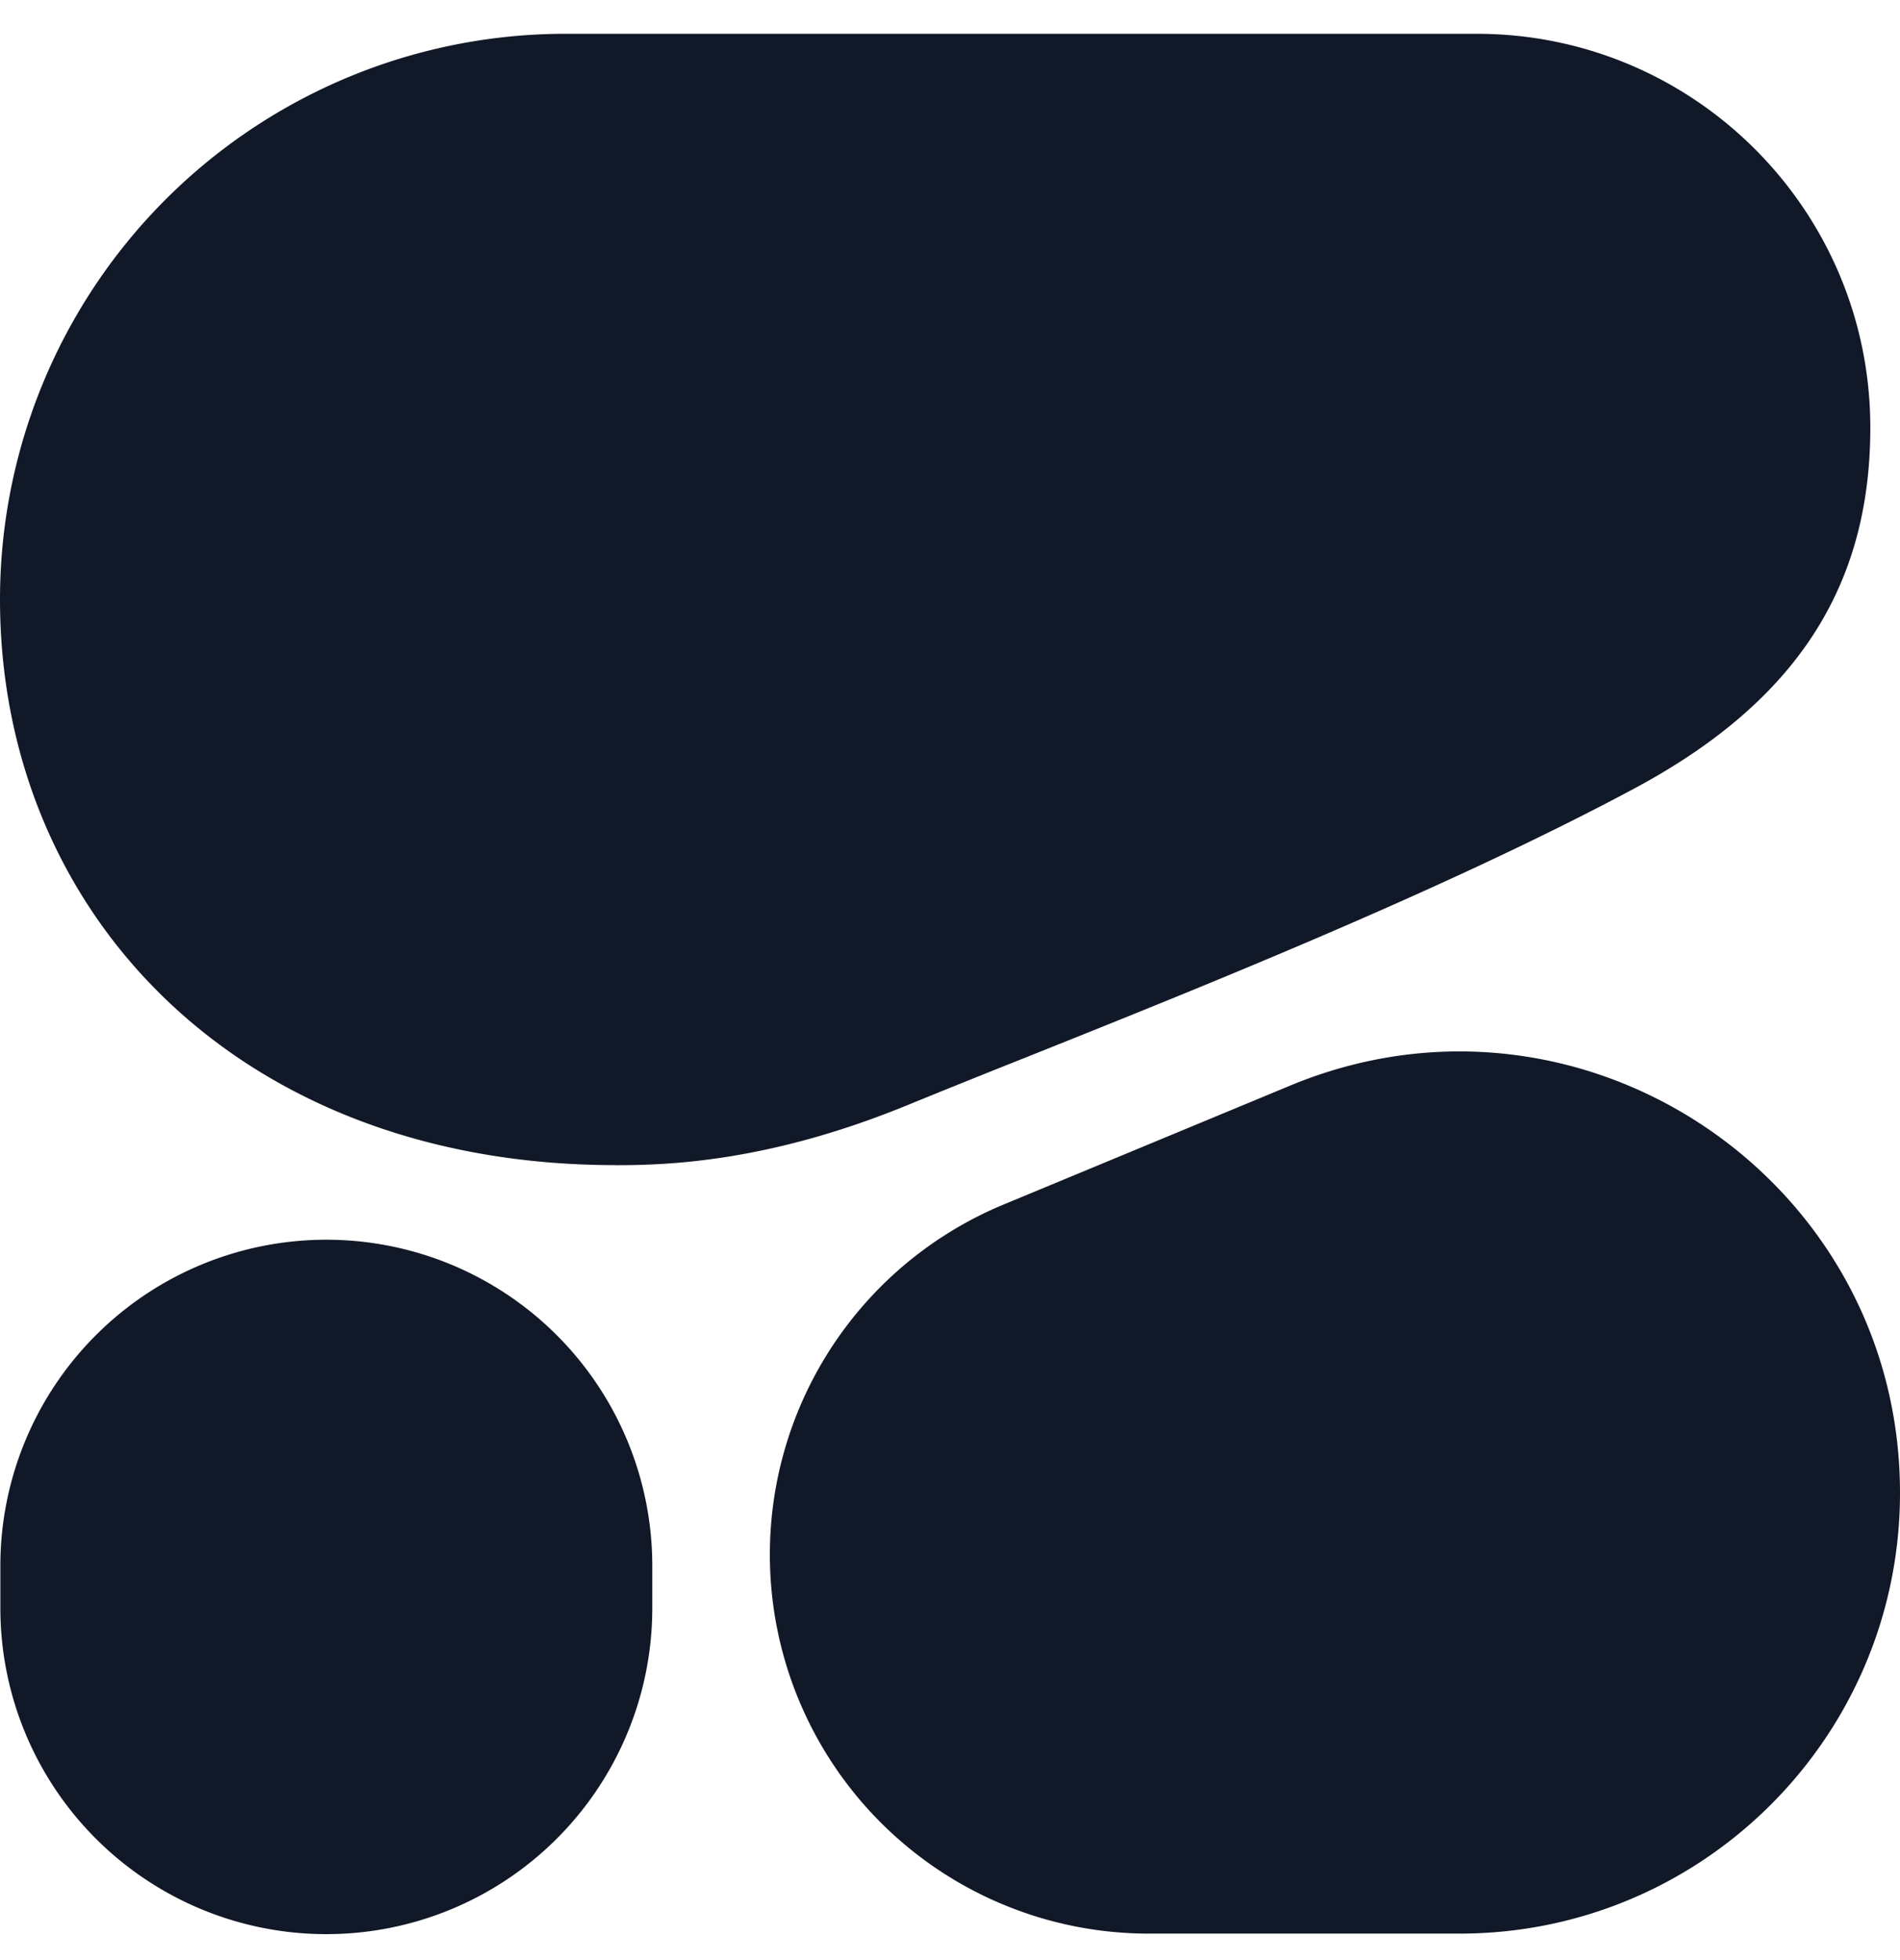 <svg xmlns="http://www.w3.org/2000/svg" width="32" height="33" fill="none" viewBox="0 0 32 33"><g clip-path="url(#a)"><path fill="#111827" fill-rule="evenodd" d="M10.369 19.617c.86 0 2.575-.047 4.941-1.022a220 220 0 0 1 1.922-.774c2.947-1.178 7.11-2.842 10.286-4.542 2.77-1.48 3.982-3.442 3.982-6.08 0-3.661-2.969-6.63-6.63-6.63H9.523A9.523 9.523 0 0 0 0 10.093c0 5.259 3.996 9.523 10.369 9.523m2.597 6.557a6.38 6.38 0 0 1 3.933-5.892l4.833-2.005C26.619 16.248 32 19.842 32 25.134c0 4.099-3.325 7.424-7.424 7.42h-5.232a6.38 6.38 0 0 1-6.378-6.38m-12.96.188a5.49 5.49 0 0 1 10.98 0v.711a5.49 5.49 0 0 1-10.98 0z" clip-rule="evenodd"/></g><defs><clipPath id="a"><path fill="#fff" d="M0 .566h32v32H0z"/></clipPath></defs></svg>